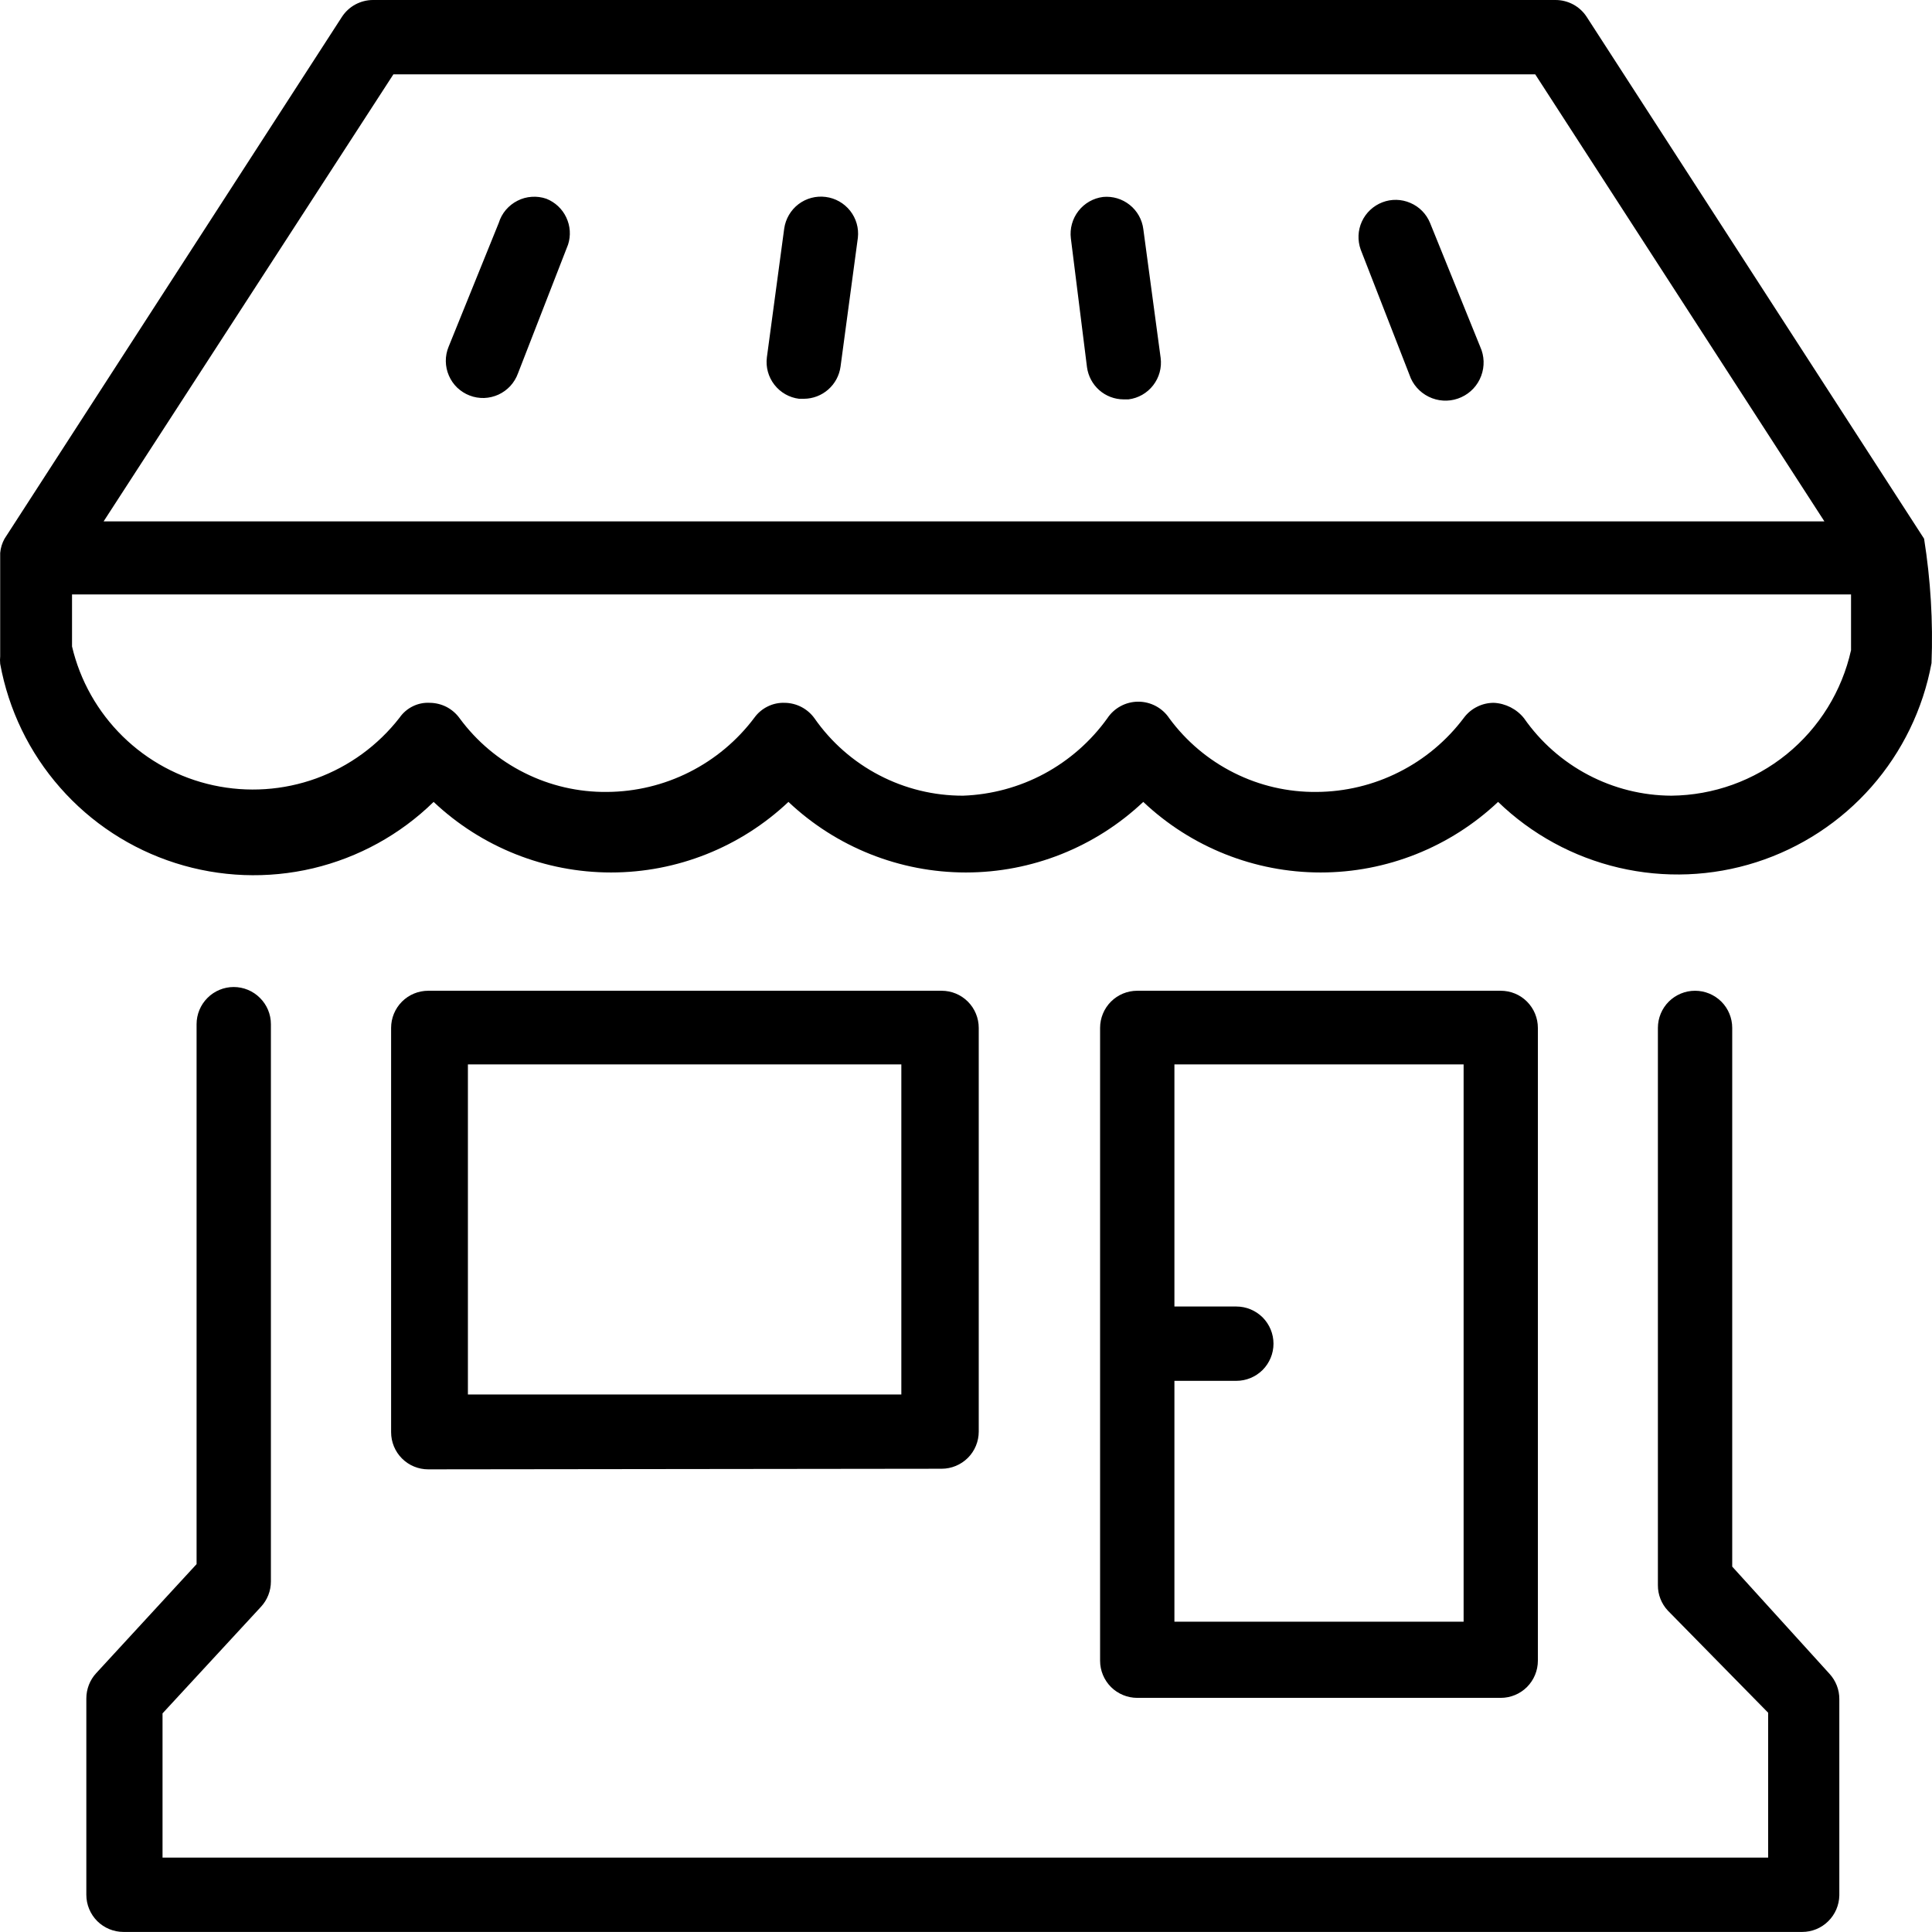 <svg width="32" height="32" viewBox="0 0 32 32" fill="none" xmlns="http://www.w3.org/2000/svg">
<path d="M31.869 8.923L26.279 0.277C26.223 0.192 26.147 0.122 26.058 0.074C25.968 0.026 25.868 0 25.766 0H6.177C6.076 0 5.976 0.026 5.886 0.074C5.797 0.122 5.721 0.192 5.665 0.277L0.075 8.923C0.035 8.995 0.01 9.076 0.003 9.159V10.871C-0.001 10.912 -0.001 10.954 0.003 10.995C0.142 11.756 0.485 12.466 0.997 13.047C1.508 13.629 2.168 14.06 2.906 14.295C3.643 14.53 4.431 14.56 5.185 14.382C5.938 14.203 6.629 13.823 7.182 13.282C7.977 14.032 9.028 14.451 10.121 14.451C11.214 14.451 12.265 14.032 13.059 13.282C13.853 14.032 14.905 14.451 15.998 14.451C17.09 14.451 18.142 14.032 18.936 13.282C19.73 14.032 20.781 14.451 21.874 14.451C22.967 14.451 24.018 14.032 24.813 13.282C25.369 13.819 26.06 14.196 26.813 14.372C27.566 14.548 28.353 14.517 29.09 14.281C29.826 14.045 30.485 13.614 30.996 13.034C31.507 12.453 31.851 11.745 31.992 10.984C32.019 10.295 31.977 9.604 31.869 8.923ZM6.516 1.231H25.428L30.218 8.636H1.716L6.516 1.231ZM30.659 10.769C30.508 11.447 30.132 12.055 29.592 12.493C29.052 12.931 28.379 13.172 27.684 13.179C27.204 13.177 26.732 13.059 26.308 12.836C25.883 12.613 25.518 12.291 25.243 11.897C25.183 11.821 25.106 11.759 25.02 11.715C24.933 11.671 24.838 11.645 24.741 11.641C24.645 11.641 24.551 11.663 24.466 11.706C24.38 11.748 24.306 11.81 24.248 11.887C23.964 12.266 23.596 12.575 23.172 12.788C22.749 13.002 22.282 13.114 21.808 13.117C21.333 13.122 20.864 13.014 20.44 12.801C20.016 12.589 19.648 12.279 19.367 11.897C19.311 11.812 19.234 11.743 19.145 11.695C19.055 11.647 18.955 11.622 18.854 11.622C18.752 11.622 18.652 11.647 18.563 11.695C18.473 11.743 18.397 11.812 18.341 11.897C18.067 12.279 17.709 12.593 17.295 12.816C16.881 13.038 16.421 13.162 15.951 13.179C15.468 13.18 14.992 13.064 14.563 12.84C14.134 12.617 13.766 12.293 13.49 11.897C13.434 11.819 13.36 11.755 13.274 11.71C13.189 11.666 13.094 11.642 12.998 11.641C12.9 11.637 12.803 11.658 12.716 11.701C12.628 11.744 12.552 11.808 12.495 11.887C12.211 12.266 11.842 12.575 11.419 12.788C10.995 13.002 10.528 13.114 10.054 13.117C9.58 13.122 9.111 13.014 8.687 12.801C8.262 12.589 7.894 12.279 7.613 11.897C7.557 11.819 7.483 11.755 7.398 11.71C7.312 11.666 7.217 11.642 7.121 11.641C7.023 11.635 6.926 11.655 6.838 11.698C6.75 11.741 6.674 11.806 6.618 11.887C6.262 12.345 5.784 12.694 5.238 12.893C4.692 13.091 4.101 13.13 3.534 13.007C2.966 12.884 2.445 12.602 2.031 12.195C1.617 11.788 1.326 11.273 1.193 10.707V9.846H30.659V10.769Z" fill="black"/>
<path d="M9.05 3.292C8.972 3.265 8.89 3.254 8.807 3.26C8.725 3.265 8.644 3.287 8.571 3.325C8.497 3.362 8.432 3.414 8.378 3.477C8.325 3.54 8.285 3.613 8.261 3.692L7.43 5.744C7.399 5.819 7.383 5.901 7.384 5.983C7.385 6.065 7.402 6.146 7.435 6.221C7.467 6.296 7.514 6.364 7.573 6.421C7.633 6.477 7.702 6.522 7.779 6.551C7.855 6.581 7.937 6.594 8.019 6.592C8.101 6.589 8.181 6.57 8.256 6.536C8.33 6.502 8.397 6.453 8.453 6.393C8.508 6.332 8.551 6.262 8.579 6.185L9.409 4.051C9.457 3.903 9.446 3.742 9.379 3.601C9.313 3.46 9.195 3.35 9.05 3.292ZM23.686 3.692C23.625 3.543 23.508 3.424 23.36 3.361C23.213 3.297 23.046 3.293 22.896 3.351C22.746 3.409 22.624 3.523 22.557 3.669C22.49 3.815 22.483 3.982 22.537 4.133L23.368 6.267C23.437 6.419 23.564 6.537 23.721 6.596C23.878 6.655 24.051 6.649 24.204 6.579C24.356 6.51 24.475 6.383 24.533 6.226C24.592 6.069 24.586 5.896 24.517 5.744L23.686 3.692ZM13.676 3.262C13.516 3.241 13.354 3.284 13.225 3.382C13.097 3.48 13.012 3.625 12.989 3.785L12.702 5.918C12.681 6.08 12.726 6.243 12.826 6.372C12.926 6.501 13.073 6.585 13.235 6.605H13.317C13.465 6.604 13.608 6.549 13.719 6.451C13.83 6.353 13.902 6.219 13.922 6.072L14.209 3.938C14.227 3.778 14.181 3.618 14.081 3.491C13.981 3.365 13.836 3.282 13.676 3.262ZM18.271 3.262C18.109 3.282 17.962 3.366 17.862 3.495C17.762 3.624 17.717 3.787 17.737 3.949L18.004 6.082C18.024 6.229 18.096 6.364 18.207 6.462C18.318 6.56 18.461 6.614 18.609 6.615H18.691C18.853 6.595 19 6.511 19.1 6.382C19.2 6.253 19.245 6.09 19.224 5.928L18.937 3.795C18.917 3.637 18.836 3.493 18.712 3.394C18.587 3.294 18.429 3.247 18.271 3.262ZM28.691 25.948V17.025C28.691 16.862 28.626 16.705 28.511 16.59C28.395 16.475 28.239 16.41 28.075 16.41C27.912 16.41 27.756 16.475 27.64 16.59C27.525 16.705 27.46 16.862 27.46 17.025V26.256C27.459 26.412 27.518 26.562 27.624 26.676L29.286 28.368V30.768H2.692V28.379L4.322 26.614C4.428 26.5 4.487 26.35 4.487 26.194V16.964C4.487 16.8 4.422 16.644 4.306 16.529C4.191 16.413 4.034 16.348 3.871 16.348C3.708 16.348 3.551 16.413 3.436 16.529C3.321 16.644 3.256 16.8 3.256 16.964V25.907L1.594 27.712C1.488 27.826 1.43 27.977 1.43 28.132V31.384C1.43 31.547 1.495 31.703 1.61 31.819C1.726 31.934 1.882 31.999 2.046 31.999H29.85C30.011 31.999 30.166 31.936 30.281 31.822C30.396 31.709 30.462 31.555 30.465 31.394V28.143C30.466 27.987 30.407 27.837 30.301 27.722L28.691 25.948Z" fill="black"/>
<path d="M24.857 28.122C25.02 28.122 25.177 28.057 25.292 27.942C25.407 27.826 25.472 27.67 25.472 27.507V17.025C25.472 16.862 25.407 16.705 25.292 16.59C25.177 16.474 25.02 16.41 24.857 16.41H18.837C18.673 16.41 18.517 16.474 18.401 16.59C18.286 16.705 18.221 16.862 18.221 17.025V27.507C18.221 27.67 18.286 27.826 18.401 27.942C18.517 28.057 18.673 28.122 18.837 28.122H24.857ZM24.242 17.63V26.86H19.452V22.871H20.478C20.641 22.871 20.797 22.806 20.913 22.691C21.028 22.575 21.093 22.419 21.093 22.256C21.093 22.092 21.028 21.936 20.913 21.82C20.797 21.705 20.641 21.64 20.478 21.64H19.452V17.63H24.242ZM15.596 24.327C15.759 24.327 15.915 24.262 16.031 24.147C16.146 24.032 16.211 23.875 16.211 23.712V17.025C16.211 16.862 16.146 16.705 16.031 16.59C15.915 16.474 15.759 16.41 15.596 16.41H7.093C6.93 16.41 6.774 16.474 6.658 16.59C6.543 16.705 6.478 16.862 6.478 17.025V23.722C6.478 23.885 6.543 24.042 6.658 24.157C6.774 24.273 6.93 24.337 7.093 24.337L15.596 24.327ZM7.75 17.63H14.929V23.097H7.75V17.63Z" fill="black"/>
</svg>
